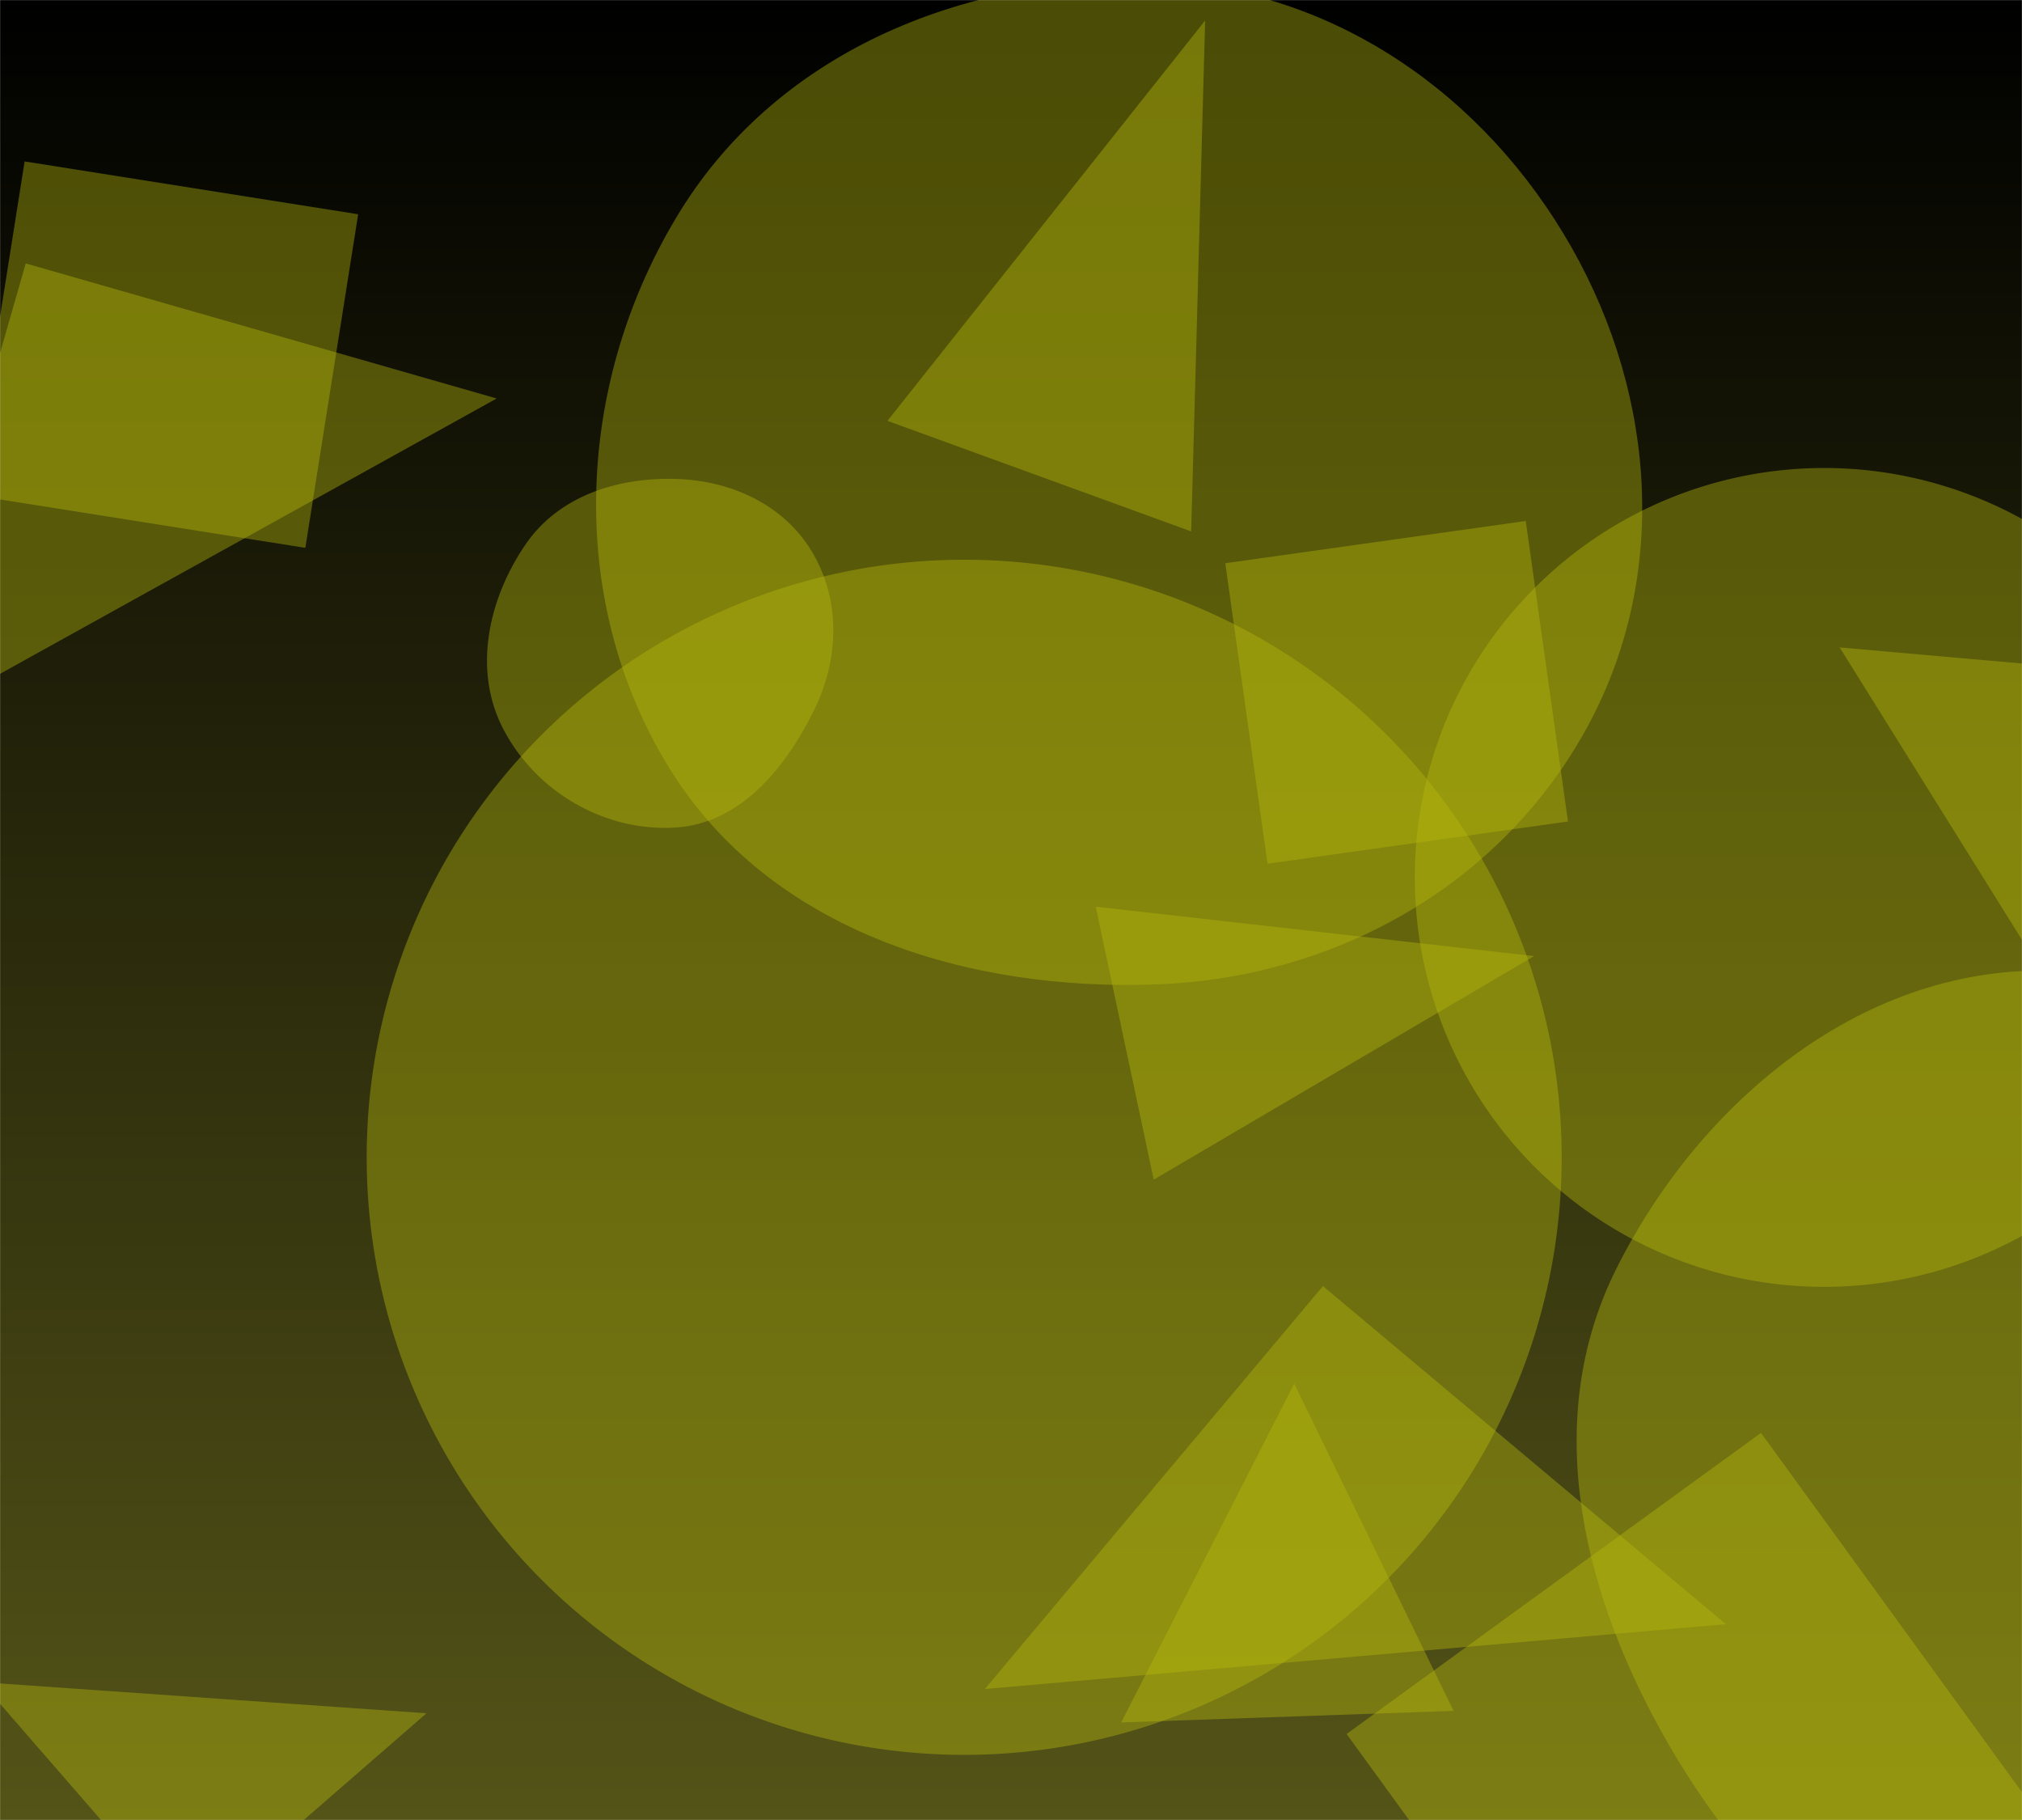 <svg xmlns="http://www.w3.org/2000/svg" version="1.1" xmlns:xlink="http://www.w3.org/1999/xlink" xmlns:svgjs="http://svgjs.com/svgjs" width="2000" height="1800" preserveAspectRatio="none" viewBox="0 0 2000 1800"><g mask="url(&quot;#SvgjsMask1428&quot;)" fill="none"><rect width="2000" height="1800" x="0" y="0" fill="url(#SvgjsLinearGradient1429)"></rect><path d="M302.016 541.818L354.268 211.914 24.363 159.663-27.888 489.567z" fill="rgba(181, 184, 13, 0.41)" class="triangle-float1"></path><path d="M877.807 416.226L1178.221 525.568 1192.027 20.275z" fill="rgba(181, 184, 13, 0.41)" class="triangle-float1"></path><path d="M1145.473,973.507C1320.434,966.625,1481.656,876.703,1567.292,723.977C1651.118,574.479,1638.976,393.421,1554.29,244.408C1468.513,93.474,1318.929,-11.061,1145.473,-18.255C958.62,-26.005,772.101,49.043,673.374,207.873C569.295,375.313,558.497,591.775,661.973,759.588C761.113,920.37,956.729,980.931,1145.473,973.507" fill="rgba(181, 184, 13, 0.41)" class="triangle-float1"></path><path d="M1083.8 896.708L1141.177 1166.646 1517.395 945.612z" fill="rgba(181, 184, 13, 0.41)" class="triangle-float1"></path><path d="M1308.544 1271.917L974.148 1670.434 1707.061 1606.312z" fill="rgba(181, 184, 13, 0.41)" class="triangle-float2"></path><path d="M25.454 260.531L-108.116 726.345 491.268 394.101z" fill="rgba(181, 184, 13, 0.41)" class="triangle-float2"></path><path d="M1819.668 640.327L2013.021 950.414 2167.891 671.022z" fill="rgba(181, 184, 13, 0.41)" class="triangle-float1"></path><path d="M1211.957 557.036L1253.725 854.23 1550.92 812.462 1509.152 515.268z" fill="rgba(181, 184, 13, 0.41)" class="triangle-float2"></path><path d="M1629.744 2124.818L2039.629 1827.019 1741.83 1417.134 1331.945 1714.933z" fill="rgba(181, 184, 13, 0.41)" class="triangle-float3"></path><path d="M1280.145 1368.41L1108.984 1703.542 1437.739 1692.062z" fill="rgba(181, 184, 13, 0.41)" class="triangle-float2"></path><path d="M186.223 1899.293L421.87 1694.449-18.622 1663.646z" fill="rgba(181, 184, 13, 0.41)" class="triangle-float1"></path><path d="M668.057,818.477C731.951,814.52,776.54,760.24,804.97,702.883C829.894,652.599,831.988,593.988,803.212,545.805C775.145,498.81,722.776,475.084,668.057,473.637C610.33,472.11,552.531,490.65,519.926,538.312C482.64,592.818,467.37,663.5,498.238,721.881C530.863,783.586,598.392,822.792,668.057,818.477" fill="rgba(181, 184, 13, 0.41)" class="triangle-float2"></path><path d="M2033.658,2004.074C2218.772,2014.697,2413.242,1939.982,2499.877,1776.047C2582.57,1619.572,2499.599,1442.223,2411.786,1288.563C2323.016,1133.228,2212.422,967.487,2033.658,960.234C1845.885,952.616,1682.125,1087.331,1598.372,1255.563C1522.769,1407.422,1566.461,1580.732,1651.74,1727.376C1736.443,1873.03,1865.442,1994.421,2033.658,2004.074" fill="rgba(181, 184, 13, 0.41)" class="triangle-float1"></path><path d="M362.7 1144.58 a590.99 590.99 0 1 0 1181.98 0 a590.99 590.99 0 1 0 -1181.98 0z" fill="rgba(181, 184, 13, 0.41)" class="triangle-float2"></path><path d="M1399.41 867.78 a404.92 404.92 0 1 0 809.84 0 a404.92 404.92 0 1 0 -809.84 0z" fill="rgba(181, 184, 13, 0.41)" class="triangle-float1"></path></g><defs><mask id="SvgjsMask1428"><rect width="2000" height="1800" fill="#ffffff"></rect></mask><linearGradient x1="50%" y1="0%" x2="50%" y2="100%" gradientUnits="userSpaceOnUse" id="SvgjsLinearGradient1429"><stop stop-color="rgba(0, 0, 0, 1)" offset="0"></stop><stop stop-color="rgba(84, 84, 24, 1)" offset="1"></stop></linearGradient><style>
            @keyframes float1 {
                0%{transform: translate(0, 0)}
                50%{transform: translate(-10px, 0)}
                100%{transform: translate(0, 0)}
            }

            .triangle-float1 {
                animation: float1 5s infinite;
            }

            @keyframes float2 {
                0%{transform: translate(0, 0)}
                50%{transform: translate(-5px, -5px)}
                100%{transform: translate(0, 0)}
            }

            .triangle-float2 {
                animation: float2 4s infinite;
            }

            @keyframes float3 {
                0%{transform: translate(0, 0)}
                50%{transform: translate(0, -10px)}
                100%{transform: translate(0, 0)}
            }

            .triangle-float3 {
                animation: float3 6s infinite;
            }
        </style></defs></svg>